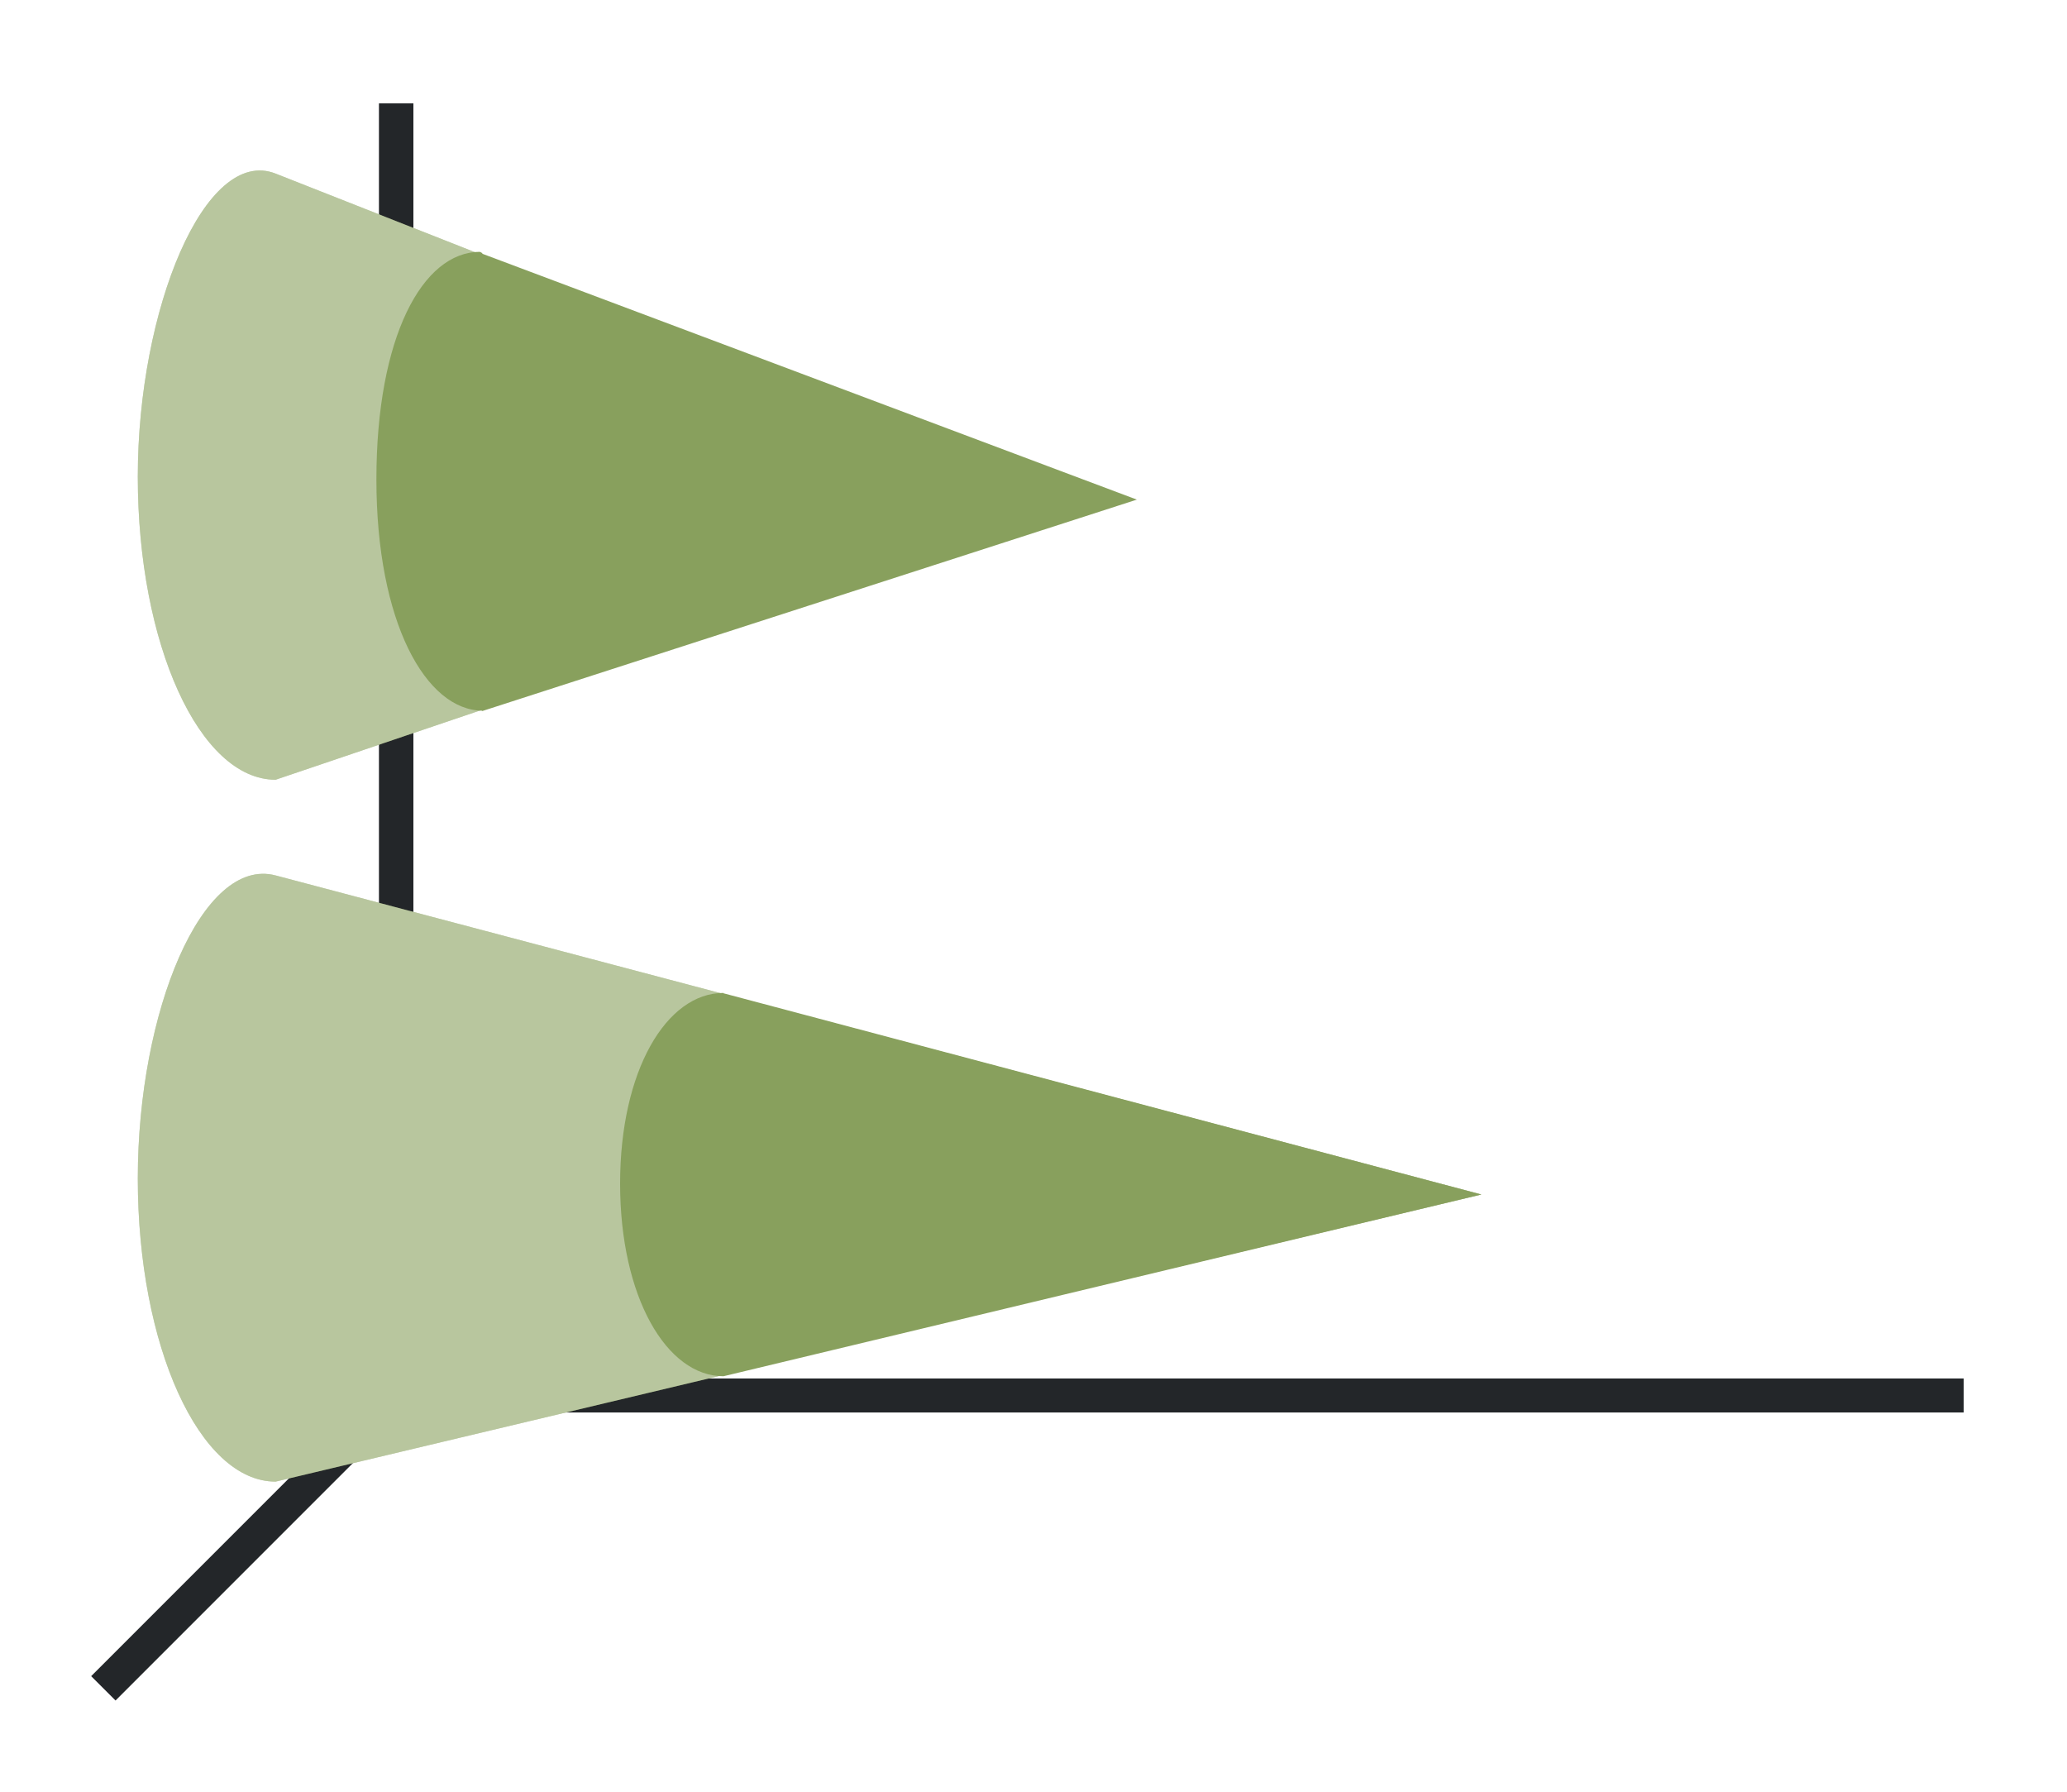 <svg height="52" width="60" xmlns:xlink="http://www.w3.org/1999/xlink" xmlns="http://www.w3.org/2000/svg"><linearGradient id="a"><stop offset="0" stop-color="#e95420"/><stop offset="1" stop-color="#fe865c"/></linearGradient><linearGradient id="b"><stop offset="0" stop-color="#77216f"/><stop offset="1" stop-color="#945c93"/></linearGradient><linearGradient id="c" gradientTransform="matrix(0 .926 -1 0 51 -5.147)" gradientUnits="userSpaceOnUse" x1="11" x2="30" xlink:href="#a" y1="34" y2="34"/><linearGradient id="f" gradientTransform="matrix(0 .926 -1 0 51 -5.147)" gradientUnits="userSpaceOnUse" x1="11" x2="30" xlink:href="#b" y1="34" y2="34"/><linearGradient id="e" gradientTransform="matrix(0 .926 -1 0 51 15.223)" gradientUnits="userSpaceOnUse" x1="11" x2="30" xlink:href="#b" y1="34" y2="34"/><linearGradient id="d" gradientTransform="matrix(0 .926 -1 0 51 15.223)" gradientUnits="userSpaceOnUse" x1="11" x2="30" xlink:href="#a" y1="34" y2="34"/><path d="M0 0h60v52H0z" fill="#fff"/><g fill="#232629"><path d="m11.646 39.646-9 9 .708.707 9-9z" fill-rule="evenodd"/><path d="M11 40.006h46v.988H11z"/><path d="M11 3h1v38h-1z"/></g><path d="M32 14.5 8 5.038c-2.047-.807-4 3.938-4 8.796 0 4.858 1.79 8.796 4 8.796z" fill="url(#c)" style="fill:#88a05d;fill-opacity:1"/><path d="M32 14.5 8 5.038c-2.047-.807-4 3.938-4 8.796 0 4.858 1.79 8.796 4 8.796z" fill="url(#c)" style="fill:#fff;fill-opacity:1;opacity:.4"/><path d="m43 34.667-35-9.26c-2.127-.562-4 3.939-4 8.797C4 39.062 5.79 43 8 43z" fill="url(#d)" style="fill:#88a05d;fill-opacity:1"/><path d="m43 34.667-35-9.26c-2.127-.562-4 3.939-4 8.797C4 39.062 5.79 43 8 43z" fill="url(#d)" style="fill:#fff;fill-opacity:1;opacity:.4"/><path d="m43 34.667-22-5.84v-.01c-1.657 0-3 2.256-3 5.535 0 3.279 1.343 5.59 3 5.59z" fill="url(#e)" style="fill:#88a05d;fill-opacity:1"/><path d="M33 14.5 14 7.364v-.022c-.025 0-.05-.032-.074-.032-1.657 0-3 2.464-3 6.604 0 4.138 1.433 6.712 3.09 6.712.024-.803-.018-.01-.038-.01l.022.02L33 14.5z" fill="url(#f)" style="fill:#88a05d;fill-opacity:1"/></svg>